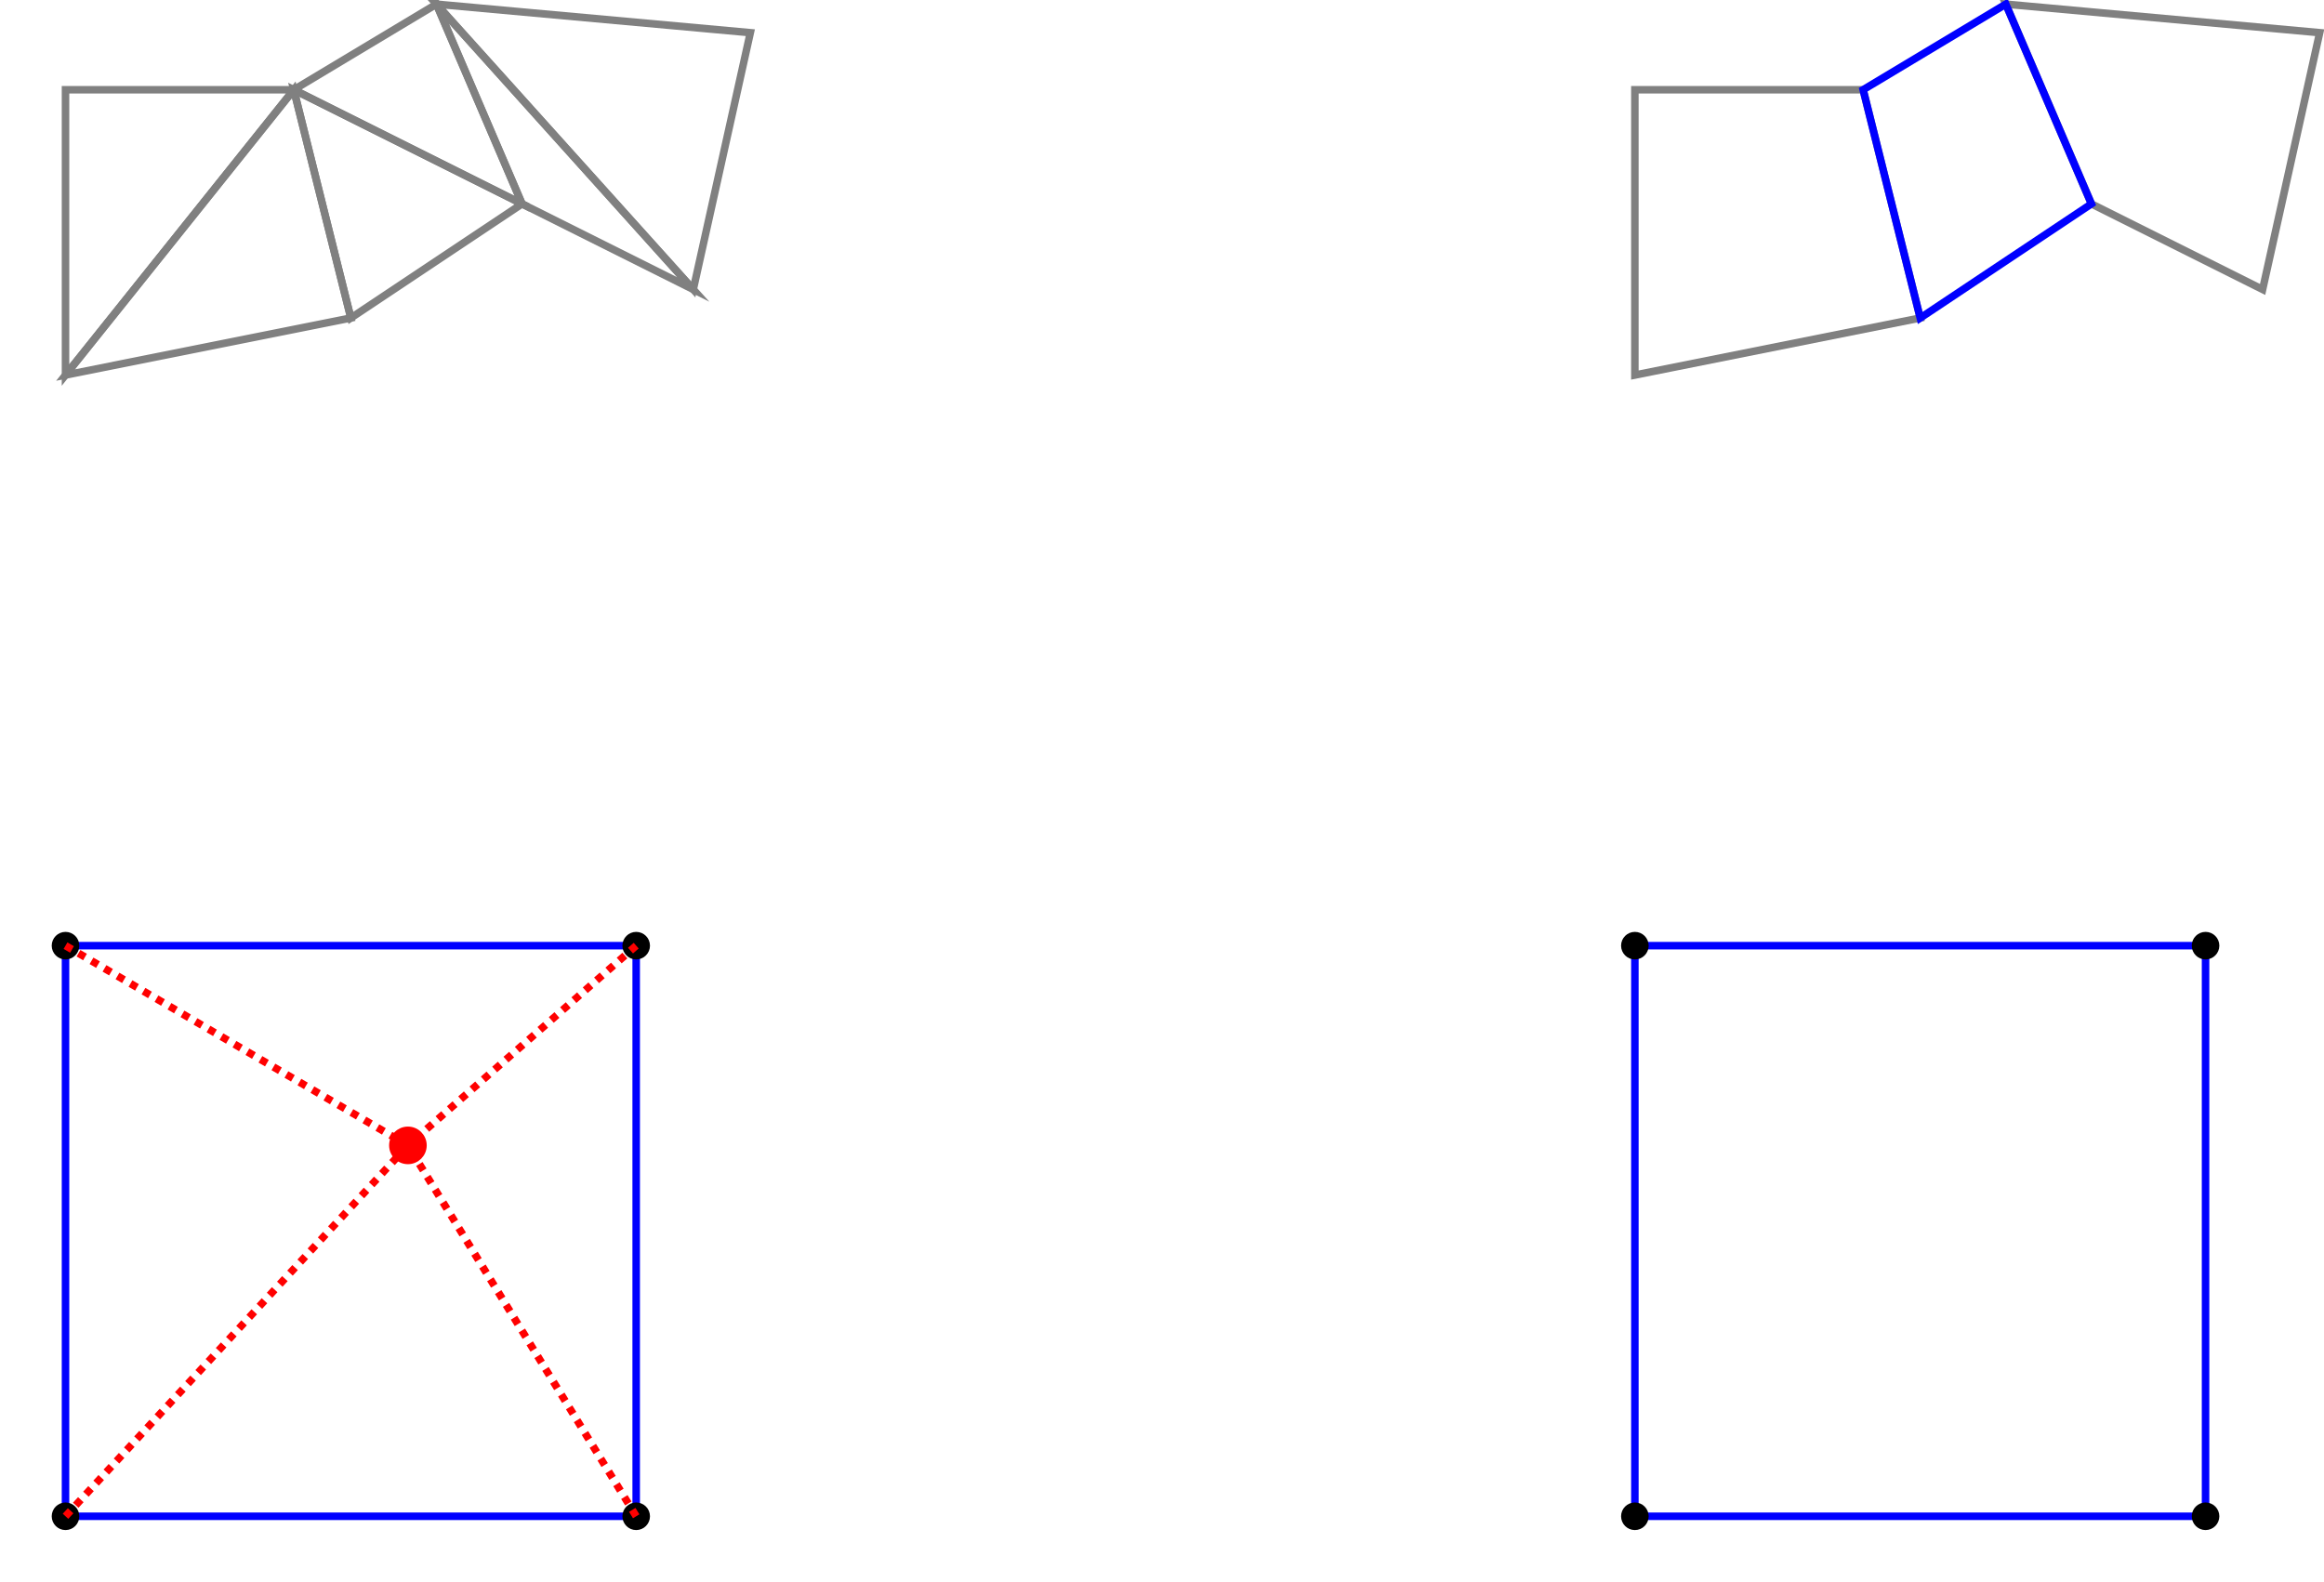 <?xml version="1.0" encoding="UTF-8" standalone="no"?>
<!-- Created with Inkscape (http://www.inkscape.org/) -->

<svg
   version="1.1"
   id="svg2"
   width="1231.033"
   height="837.964"
   viewBox="0 0 1231.033 837.964"
   sodipodi:docname="diagram.pdf"
   xmlns:inkscape="http://www.inkscape.org/namespaces/inkscape"
   xmlns:sodipodi="http://sodipodi.sourceforge.net/DTD/sodipodi-0.dtd"
   xmlns="http://www.w3.org/2000/svg"
   xmlns:svg="http://www.w3.org/2000/svg">
  <defs
     id="defs6" />
  <sodipodi:namedview
     id="namedview4"
     pagecolor="#ffffff"
     bordercolor="#000000"
     borderopacity="0.25"
     inkscape:showpageshadow="2"
     inkscape:pageopacity="0.0"
     inkscape:pagecheckerboard="0"
     inkscape:deskcolor="#d1d1d1" />
  <g
     id="g8"
     inkscape:groupmode="layer"
     inkscape:label="diagram"
     transform="matrix(1.333,0,0,-1.333,0,837.964)">
    <g
       id="g10"
       transform="translate(26.033,479.577)">
      <g
         id="g12">
        <g
           id="g14">
          <g
             id="g16">
            <g
               id="g18">
              <g
                 id="g20" />
            </g>
            <g
               id="g22">
              <g
                 id="g24" />
            </g>
            <g
               id="g26">
              <g
                 id="g28" />
            </g>
            <g
               id="g30">
              <g
                 id="g32" />
            </g>
            <g
               id="g34">
              <g
                 id="g36" />
            </g>
            <g
               id="g38">
              <g
                 id="g40" />
            </g>
            <g
               id="g42">
              <g
                 id="g44" />
            </g>
            <g
               id="g46">
              <g
                 id="g48" />
            </g>
            <g
               id="g50">
              <path
                 d="M 0,0 113.387,22.677 90.71,113.387 Z"
                 style="fill:none;stroke:#808080;stroke-width:2.989;stroke-linecap:butt;stroke-linejoin:miter;stroke-miterlimit:10;stroke-dasharray:none;stroke-opacity:1"
                 id="path52" />
            </g>
            <g
               id="g54">
              <path
                 d="M 0,0 90.71,113.387 H 0 Z"
                 style="fill:none;stroke:#808080;stroke-width:2.989;stroke-linecap:butt;stroke-linejoin:miter;stroke-miterlimit:10;stroke-dasharray:none;stroke-opacity:1"
                 id="path56" />
            </g>
            <g
               id="g58">
              <path
                 d="m 113.387,22.677 68.033,45.356 -90.71,45.354 z"
                 style="fill:none;stroke:#808080;stroke-width:2.989;stroke-linecap:butt;stroke-linejoin:miter;stroke-miterlimit:10;stroke-dasharray:none;stroke-opacity:1"
                 id="path60" />
            </g>
            <g
               id="g62">
              <path
                 d="m 90.71,113.387 90.71,-45.354 -34.017,79.371 z"
                 style="fill:none;stroke:#808080;stroke-width:2.989;stroke-linecap:butt;stroke-linejoin:miter;stroke-miterlimit:10;stroke-dasharray:none;stroke-opacity:1"
                 id="path64" />
            </g>
            <g
               id="g66">
              <path
                 d="M 181.42,68.033 249.452,34.016 147.404,147.404 Z"
                 style="fill:none;stroke:#808080;stroke-width:2.989;stroke-linecap:butt;stroke-linejoin:miter;stroke-miterlimit:10;stroke-dasharray:none;stroke-opacity:1"
                 id="path68" />
            </g>
            <g
               id="g70">
              <path
                 d="M 147.404,147.404 249.452,34.016 272.129,136.064 Z"
                 style="fill:none;stroke:#808080;stroke-width:2.989;stroke-linecap:butt;stroke-linejoin:miter;stroke-miterlimit:10;stroke-dasharray:none;stroke-opacity:1"
                 id="path72" />
            </g>
          </g>
          <g
             id="g74">
            <g
               id="g76">
              <g
                 id="g78" />
            </g>
            <g
               id="g80">
              <g
                 id="g82" />
            </g>
            <g
               id="g84">
              <g
                 id="g86" />
            </g>
            <g
               id="g88">
              <g
                 id="g90" />
            </g>
            <g
               id="g92">
              <g
                 id="g94" />
            </g>
            <g
               id="g96">
              <g
                 id="g98" />
            </g>
            <g
               id="g100">
              <g
                 id="g102" />
            </g>
            <g
               id="g104">
              <g
                 id="g106" />
            </g>
            <g
               id="g108">
              <path
                 d="M 623.63,0 737.017,22.677 714.34,113.387 H 623.63 Z"
                 style="fill:none;stroke:#808080;stroke-width:2.989;stroke-linecap:butt;stroke-linejoin:miter;stroke-miterlimit:10;stroke-dasharray:none;stroke-opacity:1"
                 id="path110" />
            </g>
            <g
               id="g112">
              <path
                 d="m 805.05,68.033 68.031,-34.016 22.677,102.048 -124.725,11.339 z"
                 style="fill:none;stroke:#808080;stroke-width:2.989;stroke-linecap:butt;stroke-linejoin:miter;stroke-miterlimit:10;stroke-dasharray:none;stroke-opacity:1"
                 id="path114" />
            </g>
            <g
               id="g116">
              <path
                 d="m 737.017,22.677 68.033,45.356 -34.017,79.371 -56.694,-34.016 z"
                 style="fill:none;stroke:#0000ff;stroke-width:2.989;stroke-linecap:butt;stroke-linejoin:miter;stroke-miterlimit:10;stroke-dasharray:none;stroke-opacity:1"
                 id="path118" />
            </g>
          </g>
          <g
             id="g120">
            <g
               id="g122">
              <path
                 d="m 623.63,-453.549 v 226.774 H 850.404 v -226.774 z"
                 style="fill:none;stroke:#0000ff;stroke-width:2.989;stroke-linecap:butt;stroke-linejoin:miter;stroke-miterlimit:10;stroke-dasharray:none;stroke-opacity:1"
                 id="path124" />
            </g>
            <g
               id="g126">
              <path
                 d="m 627.615,-453.549 c 0,2.201 -1.784,3.985 -3.985,3.985 -2.201,0 -3.985,-1.784 -3.985,-3.985 0,-2.201 1.784,-3.985 3.985,-3.985 2.201,0 3.985,1.784 3.985,3.985 z"
                 style="fill:#000000;fill-opacity:1;fill-rule:nonzero;stroke:#000000;stroke-width:2.989;stroke-linecap:butt;stroke-linejoin:miter;stroke-miterlimit:10;stroke-dasharray:none;stroke-opacity:1"
                 id="path128" />
              <g
                 id="g130">
                <g
                   id="g132"
                   transform="matrix(3.2,0,0,3.2,608.215,-468.951)">
                  <g
                     id="g134" />
                  <g
                     id="g136"
                     transform="translate(-608.215,468.951)" />
                </g>
              </g>
            </g>
            <g
               id="g138">
              <path
                 d="m 854.39,-453.549 c 0,2.201 -1.784,3.985 -3.985,3.985 -2.201,0 -3.985,-1.784 -3.985,-3.985 0,-2.201 1.784,-3.985 3.985,-3.985 2.201,0 3.985,1.784 3.985,3.985 z"
                 style="fill:#000000;fill-opacity:1;fill-rule:nonzero;stroke:#000000;stroke-width:2.989;stroke-linecap:butt;stroke-linejoin:miter;stroke-miterlimit:10;stroke-dasharray:none;stroke-opacity:1"
                 id="path140" />
              <g
                 id="g142">
                <g
                   id="g144"
                   transform="matrix(3.2,0,0,3.2,865.802,-468.951)">
                  <g
                     id="g146" />
                  <g
                     id="g148"
                     transform="translate(-865.802,468.951)" />
                </g>
              </g>
            </g>
            <g
               id="g150">
              <path
                 d="m 627.615,-226.775 c 0,2.201 -1.784,3.985 -3.985,3.985 -2.201,0 -3.985,-1.784 -3.985,-3.985 0,-2.201 1.784,-3.985 3.985,-3.985 2.201,0 3.985,1.784 3.985,3.985 z"
                 style="fill:#000000;fill-opacity:1;fill-rule:nonzero;stroke:#000000;stroke-width:2.989;stroke-linecap:butt;stroke-linejoin:miter;stroke-miterlimit:10;stroke-dasharray:none;stroke-opacity:1"
                 id="path152" />
              <g
                 id="g154">
                <g
                   id="g156"
                   transform="matrix(3.2,0,0,3.2,608.215,-211.364)">
                  <g
                     id="g158" />
                  <g
                     id="g160"
                     transform="translate(-608.215,211.364)" />
                </g>
              </g>
            </g>
            <g
               id="g162">
              <path
                 d="m 854.39,-226.775 c 0,2.201 -1.784,3.985 -3.985,3.985 -2.201,0 -3.985,-1.784 -3.985,-3.985 0,-2.201 1.784,-3.985 3.985,-3.985 2.201,0 3.985,1.784 3.985,3.985 z"
                 style="fill:#000000;fill-opacity:1;fill-rule:nonzero;stroke:#000000;stroke-width:2.989;stroke-linecap:butt;stroke-linejoin:miter;stroke-miterlimit:10;stroke-dasharray:none;stroke-opacity:1"
                 id="path164" />
              <g
                 id="g166">
                <g
                   id="g168"
                   transform="matrix(3.2,0,0,3.2,865.802,-211.364)">
                  <g
                     id="g170" />
                  <g
                     id="g172"
                     transform="translate(-865.802,211.364)" />
                </g>
              </g>
            </g>
          </g>
          <g
             id="g174">
            <g
               id="g176">
              <path
                 d="m 0,-453.549 v 226.774 h 226.774 v -226.774 z"
                 style="fill:none;stroke:#0000ff;stroke-width:2.989;stroke-linecap:butt;stroke-linejoin:miter;stroke-miterlimit:10;stroke-dasharray:none;stroke-opacity:1"
                 id="path178" />
            </g>
            <g
               id="g180">
              <path
                 d="m 3.985,-453.549 c 0,2.201 -1.784,3.985 -3.985,3.985 -2.201,0 -3.985,-1.784 -3.985,-3.985 0,-2.201 1.784,-3.985 3.985,-3.985 2.201,0 3.985,1.784 3.985,3.985 z"
                 style="fill:#000000;fill-opacity:1;fill-rule:nonzero;stroke:#000000;stroke-width:2.989;stroke-linecap:butt;stroke-linejoin:miter;stroke-miterlimit:10;stroke-dasharray:none;stroke-opacity:1"
                 id="path182" />
              <g
                 id="g184">
                <g
                   id="g186"
                   transform="matrix(3.2,0,0,3.2,-15.407,-468.951)">
                  <g
                     id="g188" />
                  <g
                     id="g190"
                     transform="translate(15.407,468.951)" />
                </g>
              </g>
            </g>
            <g
               id="g192">
              <path
                 d="m 230.76,-453.549 c 0,2.201 -1.784,3.985 -3.985,3.985 -2.201,0 -3.985,-1.784 -3.985,-3.985 0,-2.201 1.784,-3.985 3.985,-3.985 2.201,0 3.985,1.784 3.985,3.985 z"
                 style="fill:#000000;fill-opacity:1;fill-rule:nonzero;stroke:#000000;stroke-width:2.989;stroke-linecap:butt;stroke-linejoin:miter;stroke-miterlimit:10;stroke-dasharray:none;stroke-opacity:1"
                 id="path194" />
              <g
                 id="g196">
                <g
                   id="g198"
                   transform="matrix(3.2,0,0,3.2,242.18,-468.951)">
                  <g
                     id="g200" />
                  <g
                     id="g202"
                     transform="translate(-242.18,468.951)" />
                </g>
              </g>
            </g>
            <g
               id="g204">
              <path
                 d="m 3.985,-226.775 c 0,2.201 -1.784,3.985 -3.985,3.985 -2.201,0 -3.985,-1.784 -3.985,-3.985 0,-2.201 1.784,-3.985 3.985,-3.985 2.201,0 3.985,1.784 3.985,3.985 z"
                 style="fill:#000000;fill-opacity:1;fill-rule:nonzero;stroke:#000000;stroke-width:2.989;stroke-linecap:butt;stroke-linejoin:miter;stroke-miterlimit:10;stroke-dasharray:none;stroke-opacity:1"
                 id="path206" />
              <g
                 id="g208">
                <g
                   id="g210"
                   transform="matrix(3.2,0,0,3.2,-15.407,-211.364)">
                  <g
                     id="g212" />
                  <g
                     id="g214"
                     transform="translate(15.407,211.364)" />
                </g>
              </g>
            </g>
            <g
               id="g216">
              <path
                 d="m 230.76,-226.775 c 0,2.201 -1.784,3.985 -3.985,3.985 -2.201,0 -3.985,-1.784 -3.985,-3.985 0,-2.201 1.784,-3.985 3.985,-3.985 2.201,0 3.985,1.784 3.985,3.985 z"
                 style="fill:#000000;fill-opacity:1;fill-rule:nonzero;stroke:#000000;stroke-width:2.989;stroke-linecap:butt;stroke-linejoin:miter;stroke-miterlimit:10;stroke-dasharray:none;stroke-opacity:1"
                 id="path218" />
              <g
                 id="g220">
                <g
                   id="g222"
                   transform="matrix(3.2,0,0,3.2,242.18,-211.364)">
                  <g
                     id="g224" />
                  <g
                     id="g226"
                     transform="translate(-242.18,211.364)" />
                </g>
              </g>
            </g>
            <g
               id="g228">
              <path
                 d="m 142.042,-306.145 c 0,3.301 -2.676,5.978 -5.978,5.978 -3.301,0 -5.978,-2.676 -5.978,-5.978 0,-3.301 2.676,-5.978 5.978,-5.978 3.301,0 5.978,2.676 5.978,5.978 z"
                 style="fill:#ff0000;fill-opacity:1;fill-rule:nonzero;stroke:#ff0000;stroke-width:2.989;stroke-linecap:butt;stroke-linejoin:miter;stroke-miterlimit:10;stroke-dasharray:none;stroke-opacity:1"
                 id="path230" />
              <g
                 id="g232">
                <g
                   id="g234"
                   transform="matrix(3.2,0,0,3.2,151.471,-306.142)">
                  <g
                     id="g236" />
                  <g
                     id="g238"
                     transform="translate(-151.47,306.142)" />
                </g>
              </g>
            </g>
            <g
               id="g240">
              <path
                 d="M 0,-453.549 136.064,-306.145"
                 style="fill:none;stroke:#ff0000;stroke-width:2.989;stroke-linecap:butt;stroke-linejoin:miter;stroke-miterlimit:10;stroke-dasharray:2.989, 2.989;stroke-dashoffset:0;stroke-opacity:1"
                 id="path242" />
            </g>
            <g
               id="g244">
              <path
                 d="M 226.774,-453.549 136.064,-306.145"
                 style="fill:none;stroke:#ff0000;stroke-width:2.989;stroke-linecap:butt;stroke-linejoin:miter;stroke-miterlimit:10;stroke-dasharray:2.989, 2.989;stroke-dashoffset:0;stroke-opacity:1"
                 id="path246" />
            </g>
            <g
               id="g248">
              <path
                 d="M 0,-226.775 136.064,-306.145"
                 style="fill:none;stroke:#ff0000;stroke-width:2.989;stroke-linecap:butt;stroke-linejoin:miter;stroke-miterlimit:10;stroke-dasharray:2.989, 2.989;stroke-dashoffset:0;stroke-opacity:1"
                 id="path250" />
            </g>
            <g
               id="g252">
              <path
                 d="M 226.774,-226.775 136.064,-306.145"
                 style="fill:none;stroke:#ff0000;stroke-width:2.989;stroke-linecap:butt;stroke-linejoin:miter;stroke-miterlimit:10;stroke-dasharray:2.989, 2.989;stroke-dashoffset:0;stroke-opacity:1"
                 id="path254" />
            </g>
          </g>
        </g>
      </g>
    </g>
  </g>
</svg>
